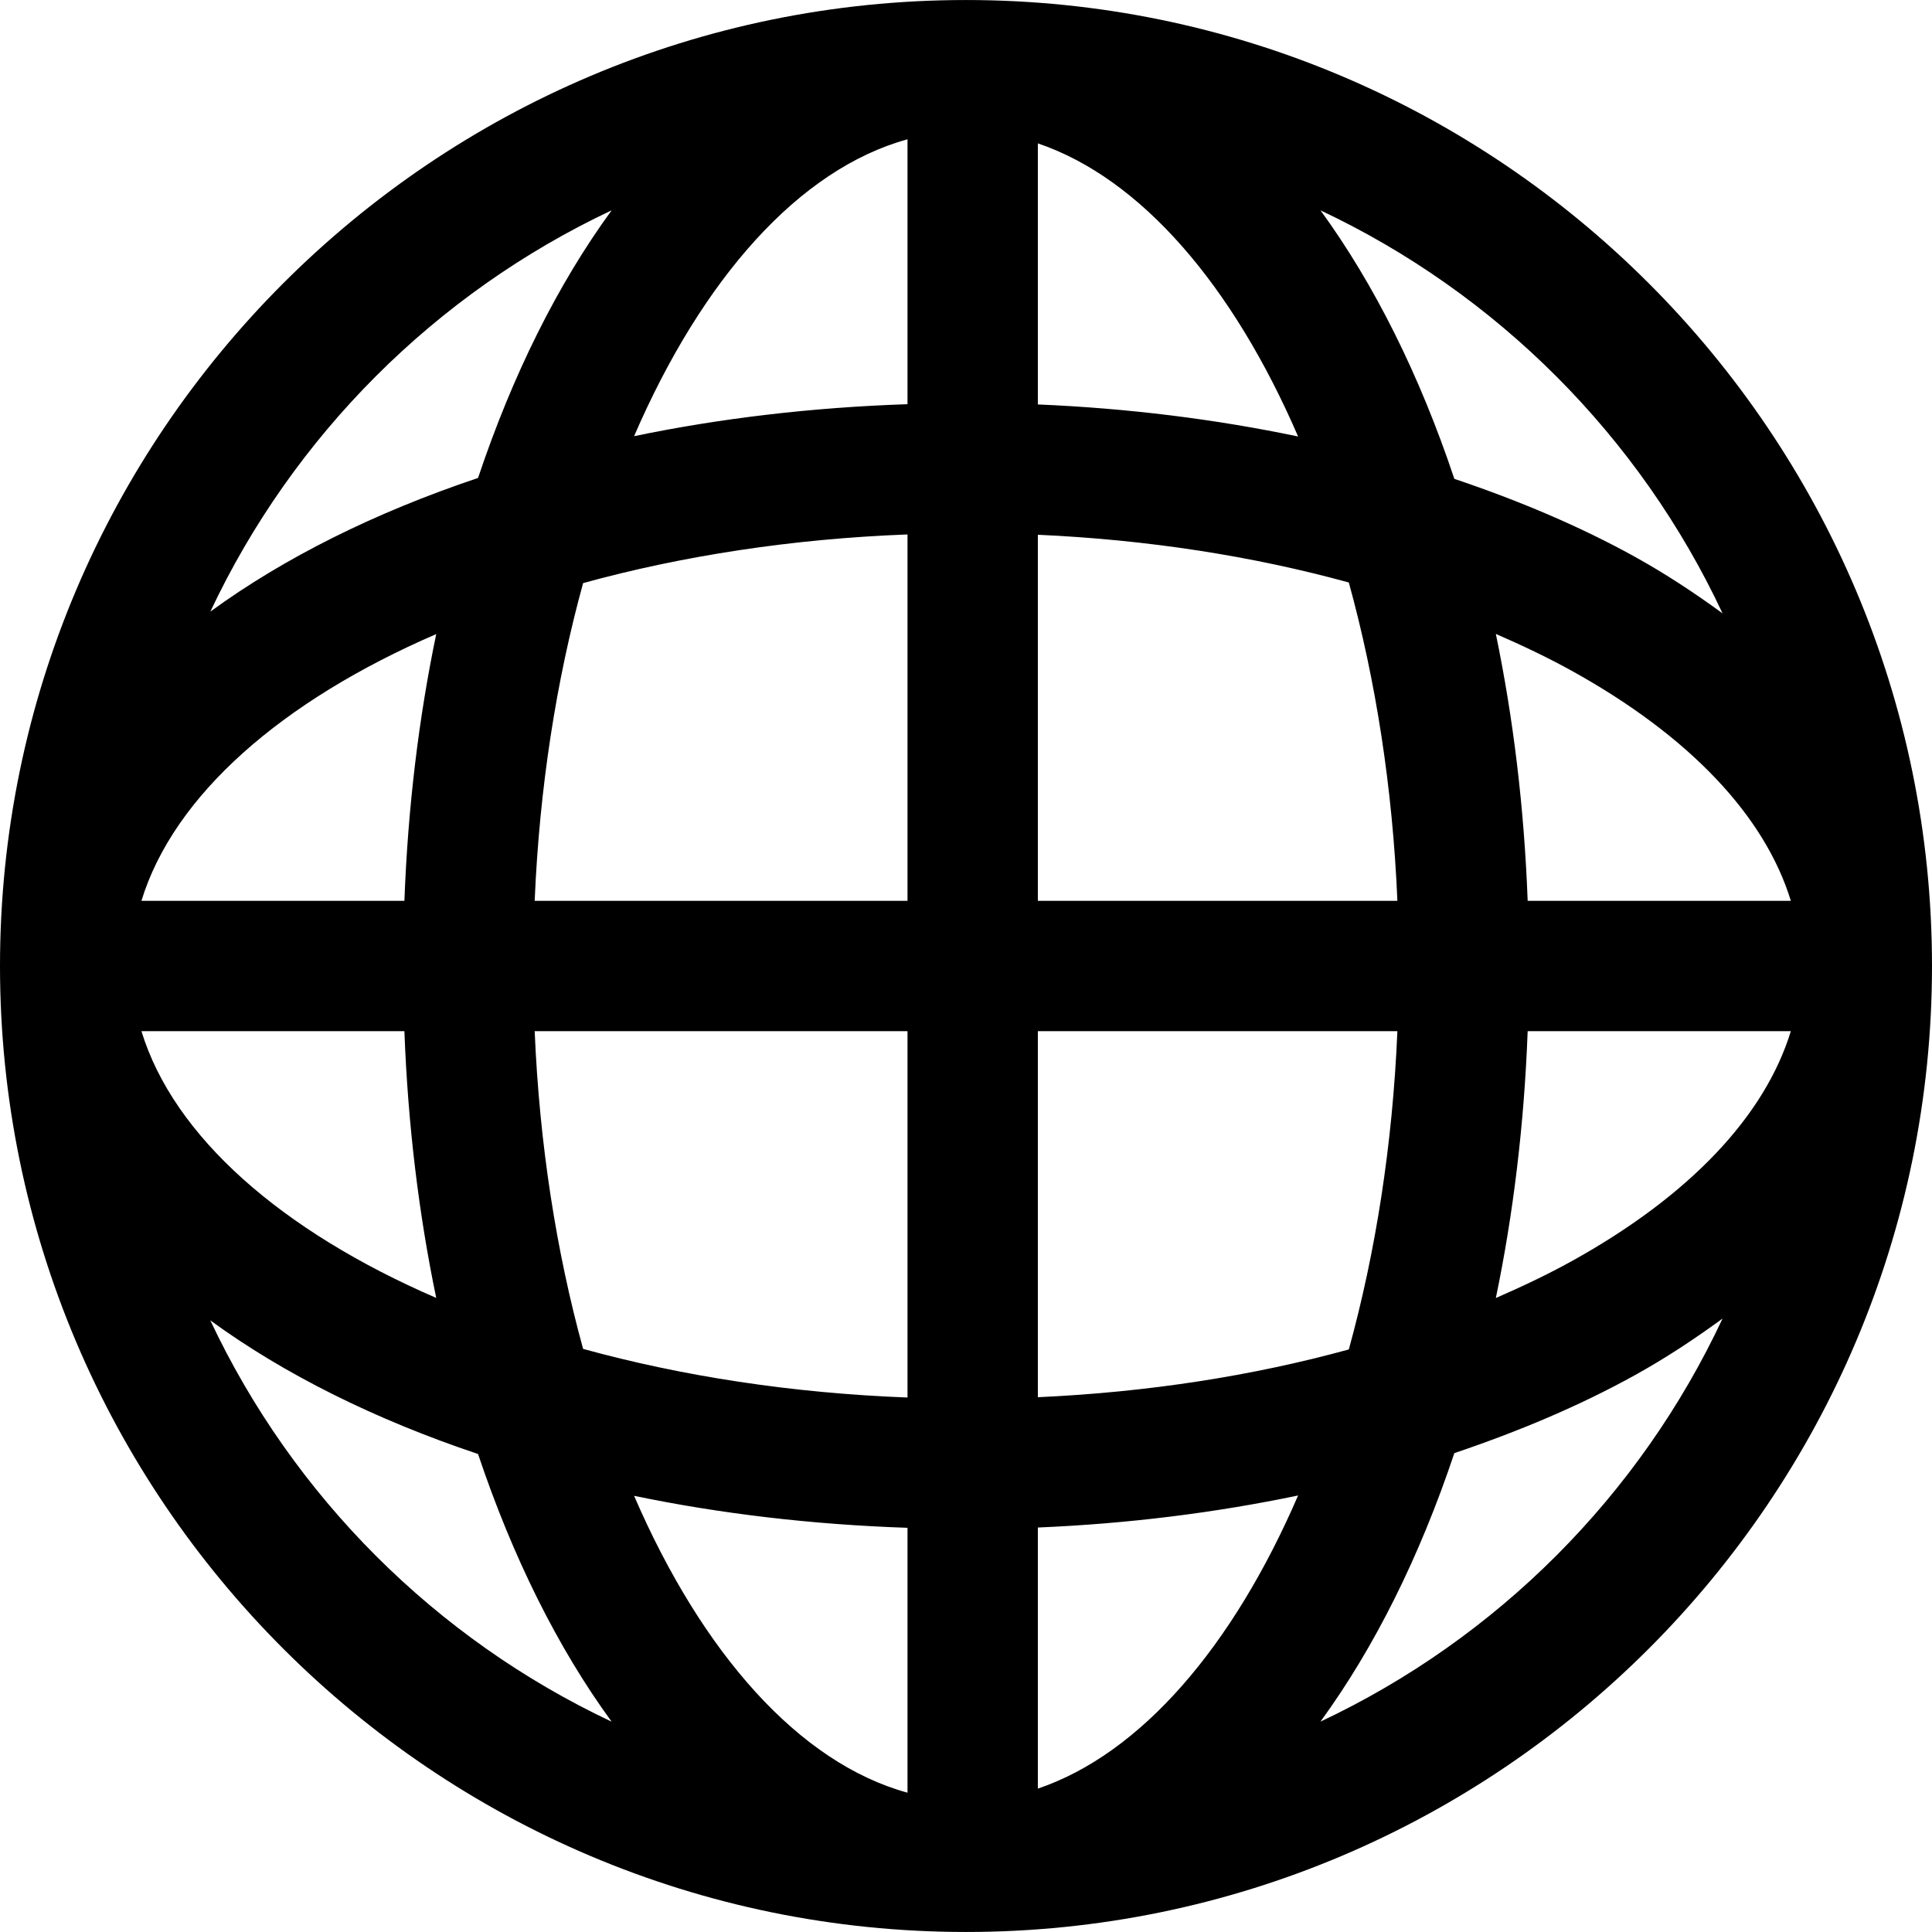 <?xml version="1.0" encoding="iso-8859-1"?>
<!-- Generator: Adobe Illustrator 18.0.0, SVG Export Plug-In . SVG Version: 6.00 Build 0)  -->
<!DOCTYPE svg PUBLIC "-//W3C//DTD SVG 1.1//EN" "http://www.w3.org/Graphics/SVG/1.1/DTD/svg11.dtd">
<svg version="1.1" id="Capa_1" xmlns="http://www.w3.org/2000/svg" xmlns:xlink="http://www.w3.org/1999/xlink" x="0px" y="0px"
	 viewBox="0 0 488.547 488.547" style="enable-background:new 0 0 488.547 488.547;" xml:space="preserve">
<path id="XMLID_158_" d="M488.547,244.254c0-0.009,0-0.017,0-0.024C488.516,109.556,378.947,0.005,244.273,0.005
	C109.586,0.005,0,109.58,0,244.27c0,134.689,109.586,244.272,244.273,244.272c134.69,0,244.273-109.583,244.273-244.272v-0.008
	C488.547,244.254,488.547,244.254,488.547,244.254z M386.303,227.79c-0.885-23.674-3.654-46.278-8.047-67.49
	c6.631,2.889,13.083,5.946,19.136,9.295c29.935,16.56,48.909,36.797,55.459,58.195H386.303z M353.359,227.79h-90.916v-92.564
	c27.731,1.247,54.286,5.376,78.635,12.07C347.855,171.863,352.151,199.118,353.359,227.79z M262.443,102.274V36.256
	c26.041,8.819,49.297,35.889,65.809,74.121C307.25,105.982,285.186,103.231,262.443,102.274z M229.483,35.226v66.983
	c-24.27,0.813-47.43,3.581-69.14,8.087C177.564,70.463,202.091,42.743,229.483,35.226z M229.483,135.145v92.645h-94.278
	c1.207-28.615,5.489-55.814,12.247-80.341C172.464,140.561,200.256,136.256,229.483,135.145z M102.262,227.79H35.763
	c8.174-26.7,35.535-50.583,74.546-67.449C105.899,181.543,103.146,204.131,102.262,227.79z M102.262,260.75
	c0.884,23.657,3.638,46.254,8.047,67.457c-39.011-16.866-66.372-40.757-74.546-67.457H102.262z M135.205,260.75h94.278v92.643
	c-29.228-1.109-57.02-5.407-82.031-12.295C140.694,316.563,136.412,289.365,135.205,260.75z M229.483,386.338v66.983
	c-27.393-7.516-51.919-35.237-69.14-75.07C182.039,382.757,205.214,385.525,229.483,386.338z M262.443,452.29v-66.025
	c22.742-0.957,44.807-3.71,65.809-8.103C311.74,416.402,288.484,443.471,262.443,452.29z M262.443,353.314V260.75h90.916
	c-1.208,28.671-5.504,55.918-12.281,80.485C316.729,347.93,290.175,352.059,262.443,353.314z M386.303,260.75h66.548
	c-6.55,21.405-25.541,41.634-55.477,58.195c-6.05,3.347-12.487,6.396-19.118,9.286C382.665,307.02,385.418,284.416,386.303,260.75z
	 M435.582,155.101c-6.871-5.004-14.132-9.856-22.242-14.347c-13.889-7.685-29.273-14.171-45.578-19.667
	c-8.754-26.185-20.213-49.19-33.844-67.893C378.577,74.238,414.644,110.384,435.582,155.101z M154.664,53.187
	c-13.617,18.645-25.042,41.586-33.781,67.675c-26.104,8.754-49.039,20.19-67.691,33.797
	C74.161,110.135,110.132,74.157,154.664,53.187z M53.176,333.88c18.653,13.615,41.602,25.042,67.707,33.798
	c8.754,26.096,20.164,49.038,33.781,67.682C110.132,414.39,74.146,378.412,53.176,333.88z M333.9,435.353
	c13.648-18.702,25.107-41.716,33.861-67.9c16.305-5.496,31.69-11.982,45.578-19.667c8.11-4.49,15.371-9.342,22.242-14.356
	C414.644,378.163,378.577,414.309,333.9,435.353z"/>
<g>
</g>
<g>
</g>
<g>
</g>
<g>
</g>
<g>
</g>
<g>
</g>
<g>
</g>
<g>
</g>
<g>
</g>
<g>
</g>
<g>
</g>
<g>
</g>
<g>
</g>
<g>
</g>
<g>
</g>
</svg>
